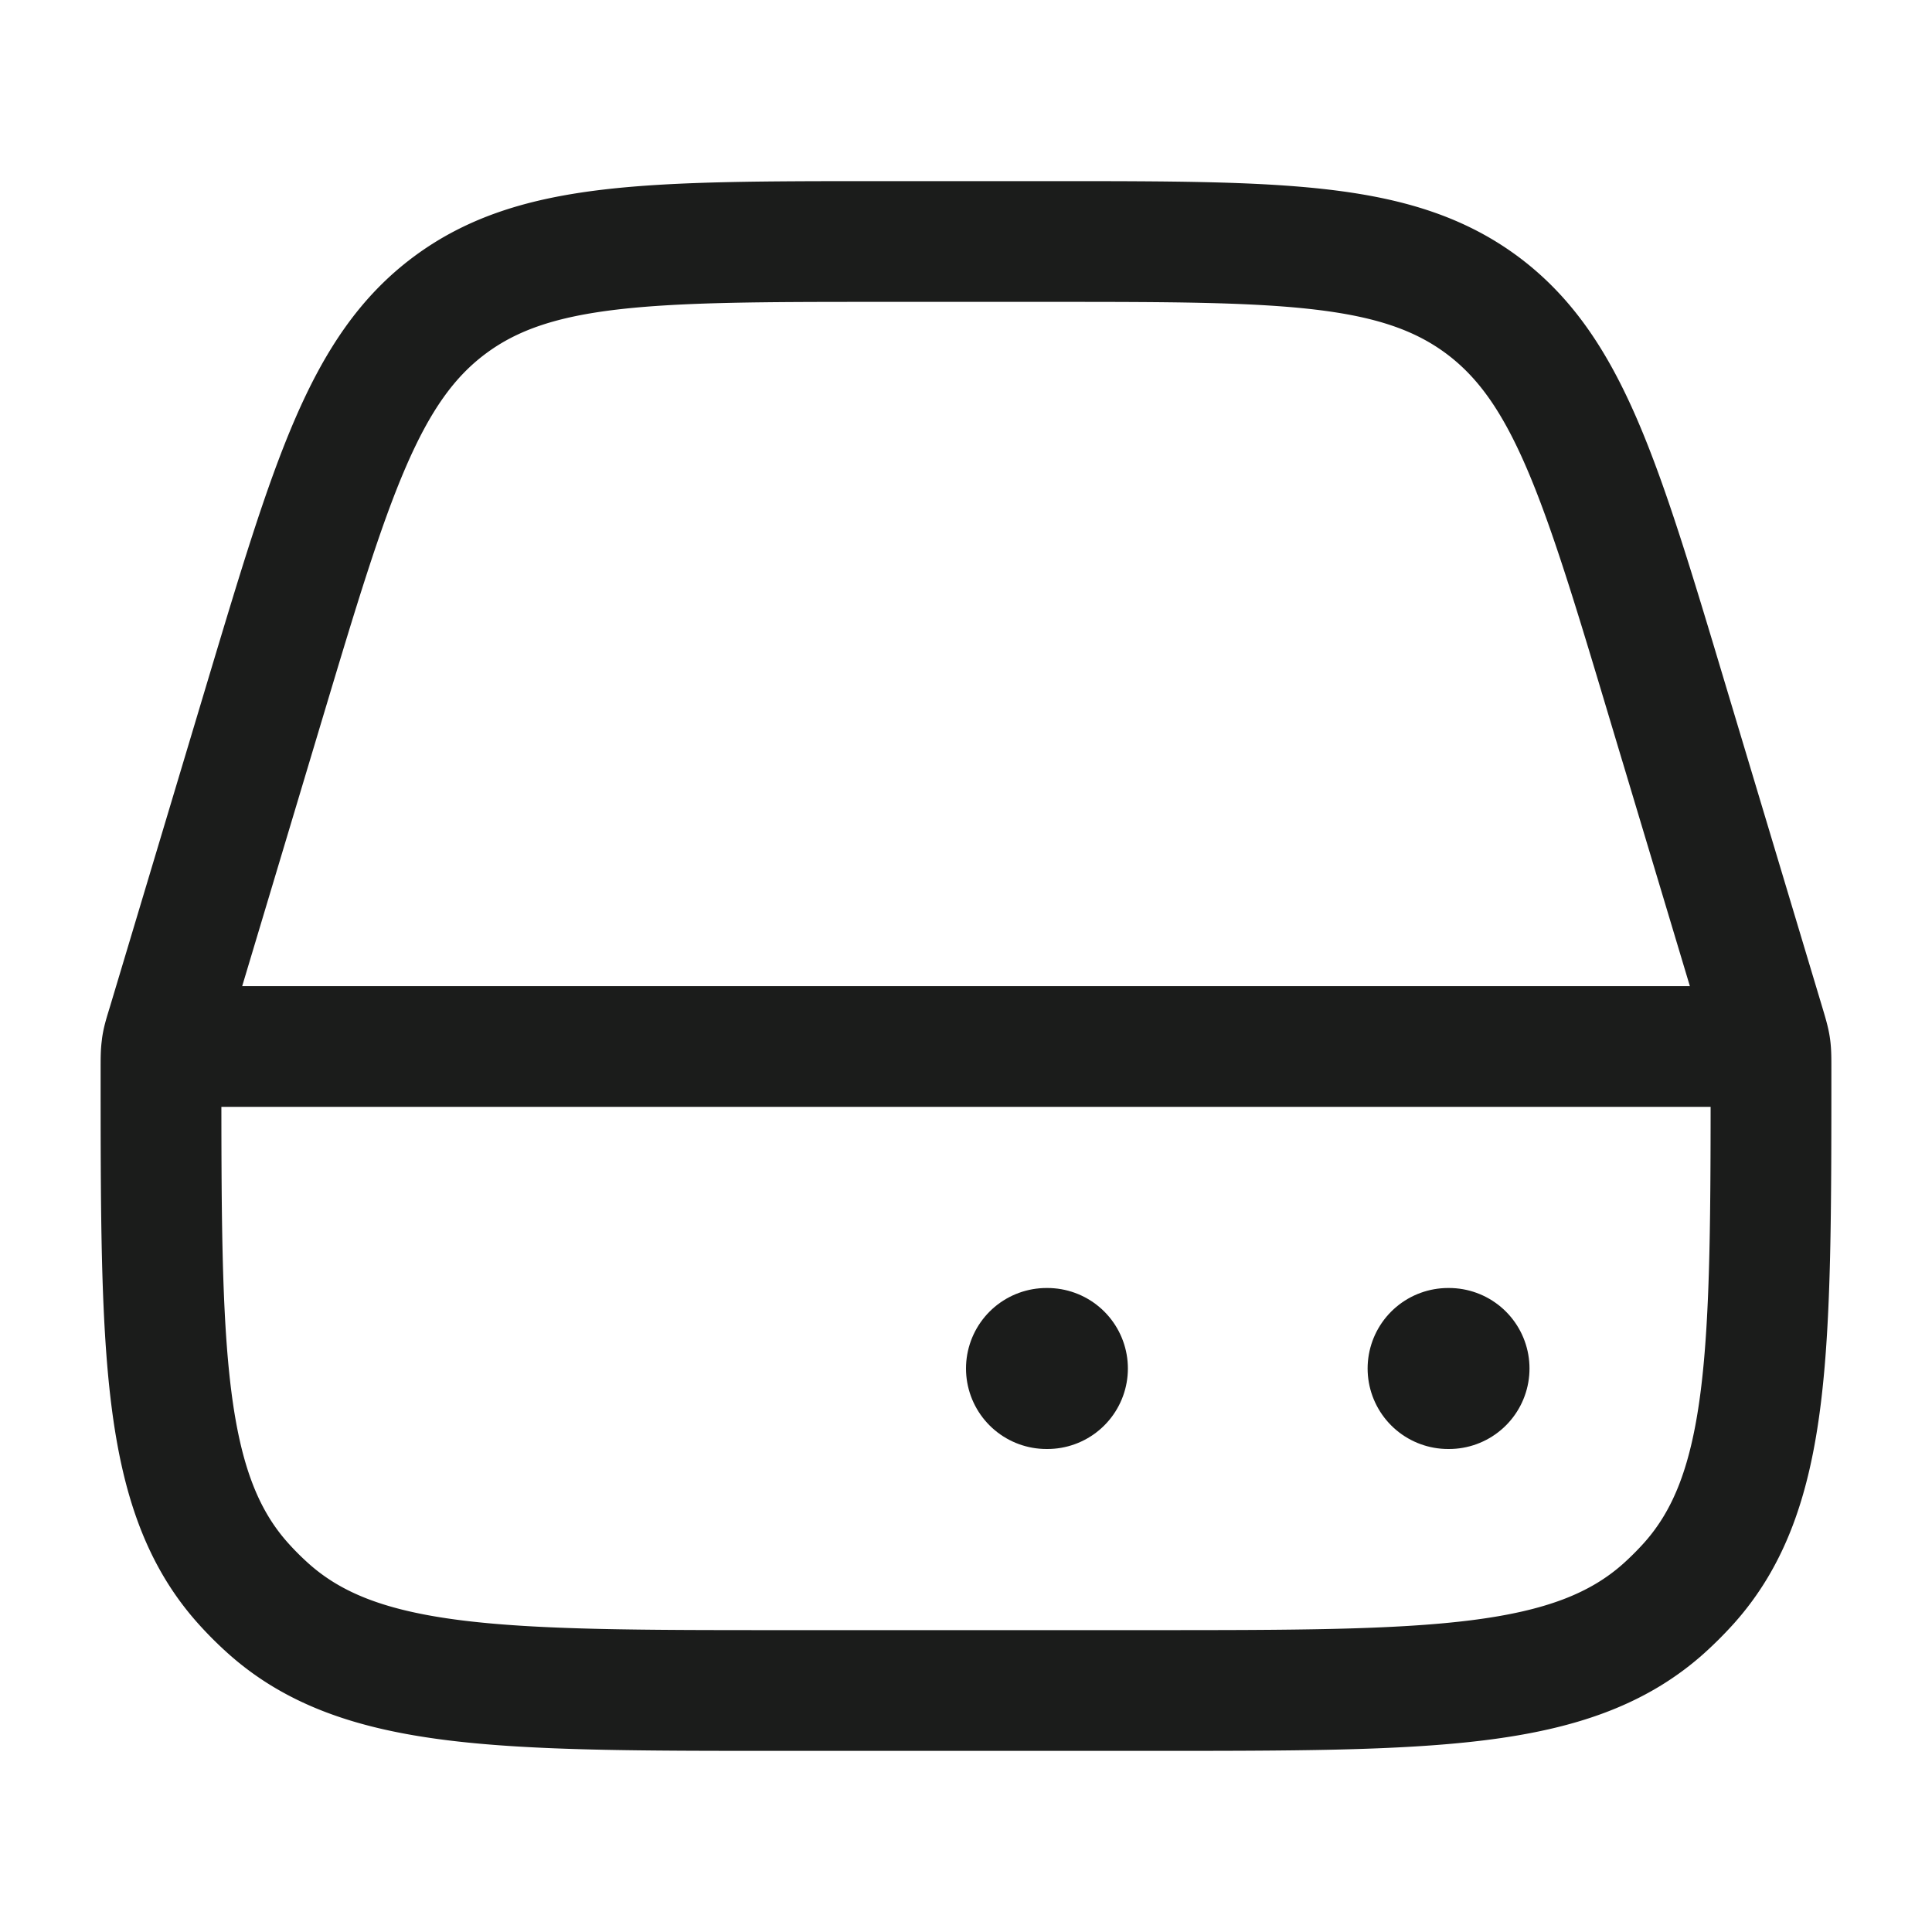 <svg xmlns="http://www.w3.org/2000/svg" width="24" height="24" fill="none" viewBox="0 0 24 24">
  <path stroke="#1B1C1B" stroke-width="1.5" d="m20.71 8.701 1.209 4.028c.039.13.058.195.069.262l.003.02c.009.068.009.136.009.272 0 3.497 0 5.245-1.019 6.384-.099.11-.204.215-.314.314C19.528 21 17.78 21 14.283 21H9.717c-3.497 0-5.245 0-6.384-1.019a3.994 3.994 0 0 1-.314-.314C2 18.528 2 16.78 2 13.283c0-.136 0-.204.01-.271l.002-.02c.01-.068.03-.133.07-.263L3.29 8.7c.824-2.746 1.236-4.12 2.298-4.91C6.651 3 8.085 3 10.952 3h2.096c2.867 0 4.3 0 5.364.79 1.063.792 1.475 2.165 2.298 4.911Z"/>
  <path stroke="#1B1C1B" stroke-linejoin="round" stroke-width="1.5" d="M2 13h20"/>
  <path stroke="#1B1C1B" stroke-linecap="round" stroke-linejoin="round" stroke-width="2" d="M17.989 17H18m-5 0h.011"/>
</svg>
